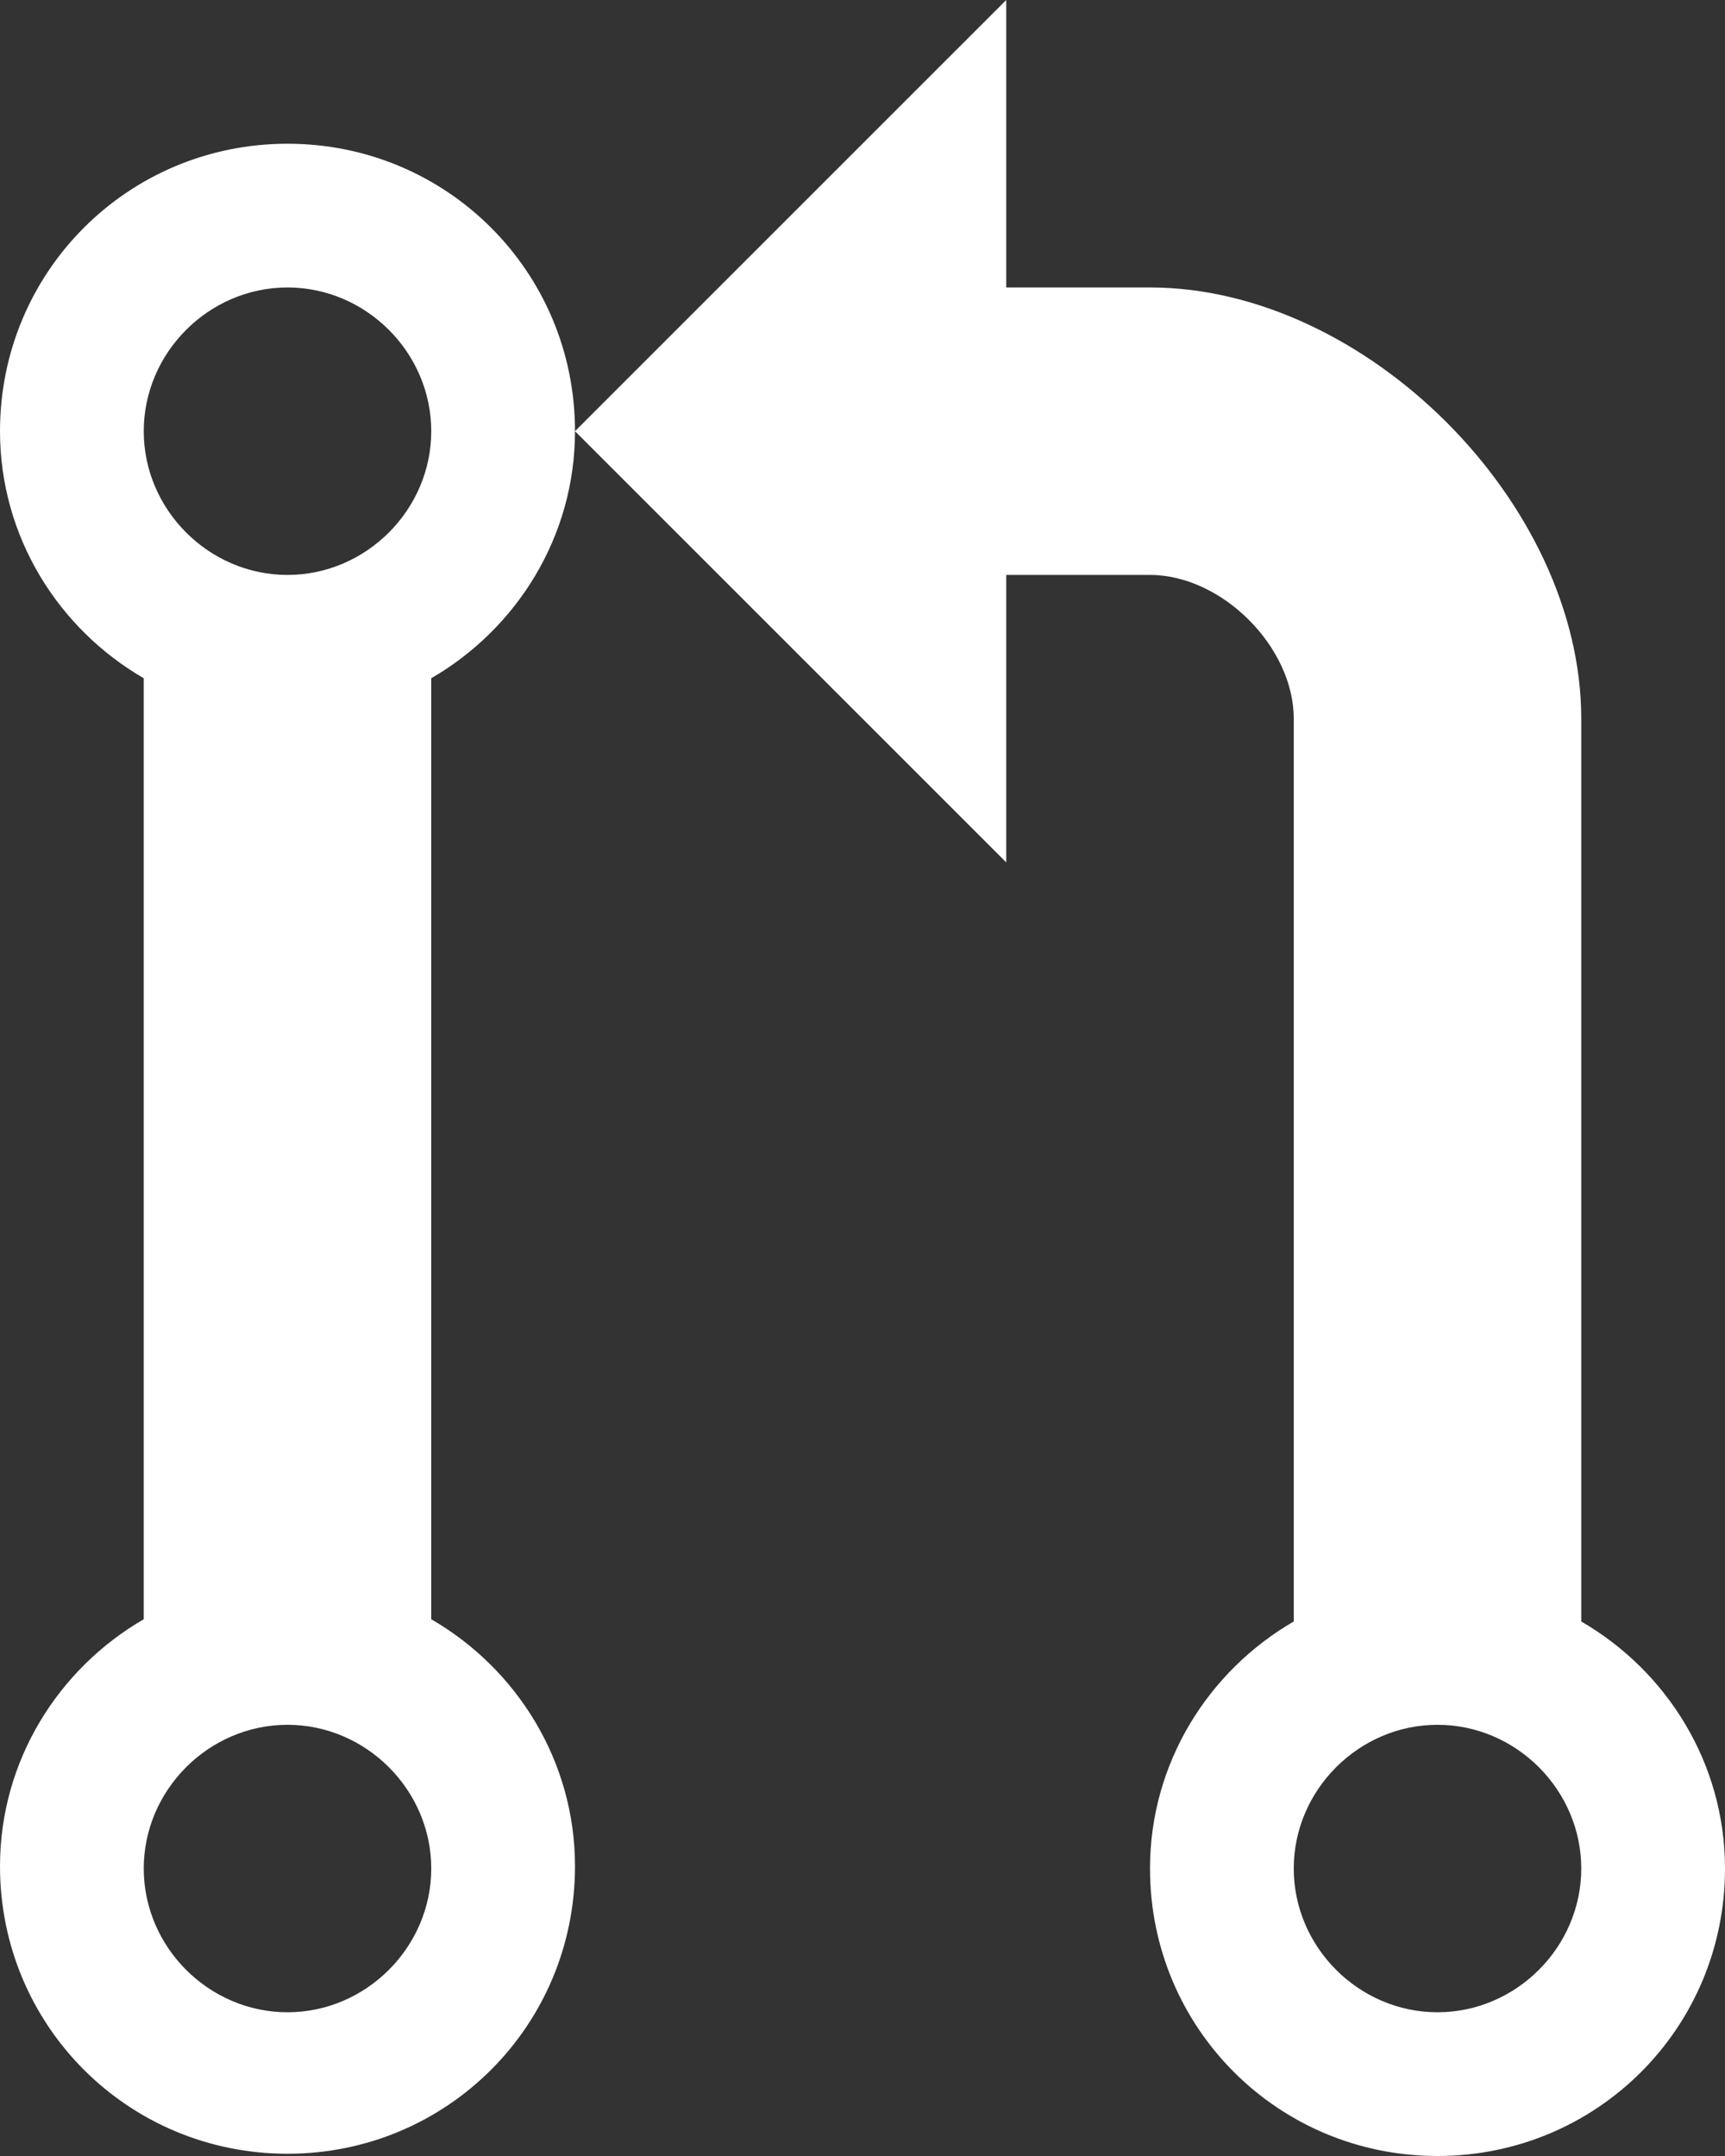 <svg width="768" height="960" viewBox="0 0 768 960" fill="none" xmlns="http://www.w3.org/2000/svg">
<rect x="0" y="0" width="768" height="960" fill="#333333" stroke="none"/>
<path d="M704 722C704 722 704 416 704 320C704 224 608 128 512 128C448 128 448 128 448 128V0L256 192L448 384V256C448 256 480 256 512 256C544 256 576 288 576 320C576 352 576 722 576 722C538 744 512 785 512 832C512 903 569 960 640 960C711 960 768 903 768 832C768 785 742 744 704 722ZM640 896C605 896 576 867 576 832C576 797 605 768 640 768C675 768 704 797 704 832C704 867 675 896 640 896ZM128 64C57 64 0 121 0 192C0 239 26 280 64 302V721C26 743 0 784 0 831C0 902 57 959 128 959C199 959 256 902 256 831C256 784 230 743 192 721V302C230 280 256 239 256 192C256 121 199 64 128 64ZM128 896C93 896 64 867 64 832C64 797 93 768 128 768C163 768 192 797 192 832C192 867 163 896 128 896ZM128 256C93 256 64 227 64 192C64 157 93 128 128 128C163 128 192 157 192 192C192 227 163 256 128 256Z" fill="white"/>
</svg>
